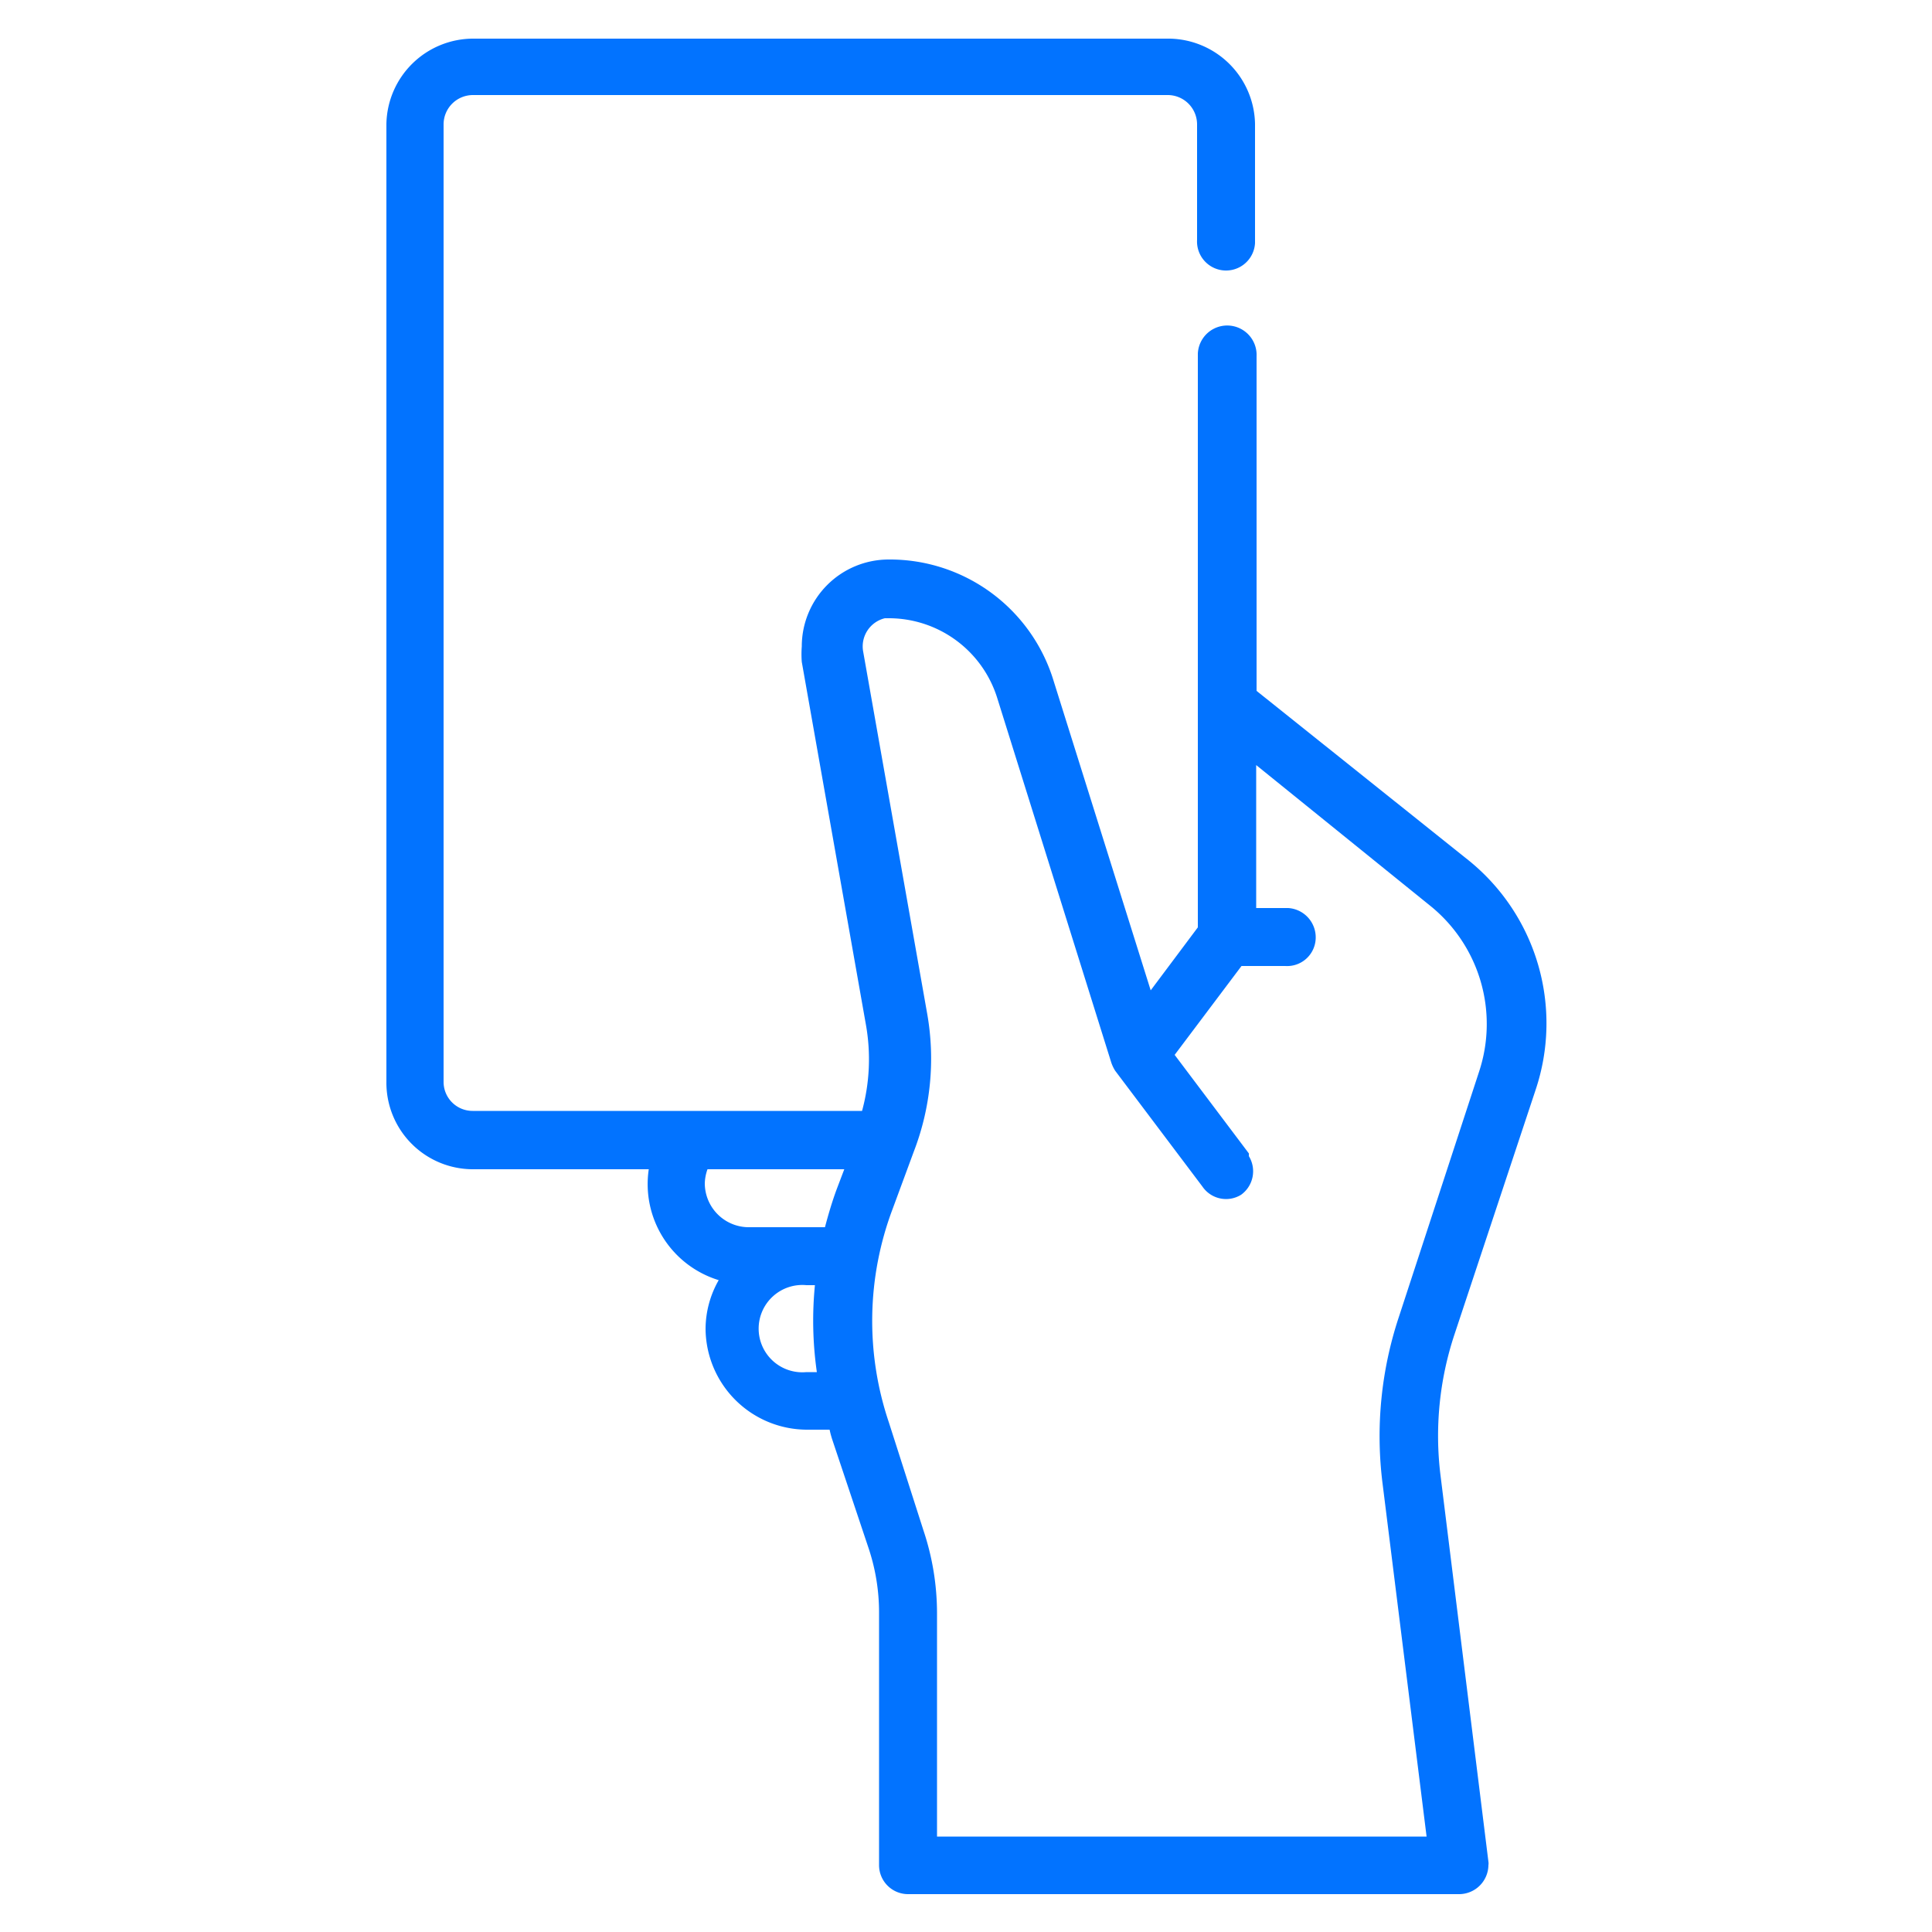 <svg id="Iconos" xmlns="http://www.w3.org/2000/svg" viewBox="0 0 50 50"><title>Iconos Futbol Sala</title><path d="M39.74,28.21A5.42,5.42,0,0,0,38,22.26l-5.48-4.38V9.22A.75.75,0,1,0,31,9.15V24l-1.22,1.63-2.51-8A4.43,4.43,0,0,0,23,14.48a2.25,2.25,0,0,0-2.25,2.25,2.6,2.6,0,0,0,0,.4l1.66,9.39a5.09,5.09,0,0,1-.1,2.23H12.23a.75.75,0,0,1-.75-.75V3.21a.76.76,0,0,1,.75-.75h18a.76.76,0,0,1,.75.75v3a.75.75,0,0,0,1.5.08V3.21A2.25,2.25,0,0,0,30.26,1h-18A2.25,2.25,0,0,0,10,3.21V28a2.24,2.24,0,0,0,2.25,2.26h4.54a2.6,2.6,0,0,0,1.81,2.87,2.56,2.56,0,0,0-.34,1.26A2.63,2.63,0,0,0,20.87,37h.6a2.5,2.5,0,0,0,.07.26l.94,2.81a5.25,5.25,0,0,1,.27,1.66v6.54a.75.75,0,0,0,.75.75H37.77a.76.76,0,0,0,.75-.75.28.28,0,0,0,0-.09l-1.24-10a8.33,8.33,0,0,1,.36-3.64Zm-21.5,2.42a1.16,1.16,0,0,1,.07-.37h3.54l-.19.5c-.12.32-.22.66-.31,1h-2A1.14,1.14,0,0,1,18.24,30.63Zm2.63,4.88a1.13,1.13,0,1,1,0-2.25h.22a9.4,9.4,0,0,0,.05,2.25Zm14.91,2.88,1.14,9.14H24.25V41.75a6.76,6.76,0,0,0-.35-2.14L23,36.8a8.21,8.21,0,0,1,.1-5.51l.55-1.49A6.68,6.68,0,0,0,24,26.26l-1.66-9.39A.75.75,0,0,1,22.9,16L23,16a2.94,2.94,0,0,1,2.81,2.07l2.95,9.43a1,1,0,0,0,.1.21h0l2.26,3a.74.74,0,0,0,1,.21.75.75,0,0,0,.2-1,.43.43,0,0,0,0-.07l-1.92-2.55L32.13,25h1.13a.74.74,0,0,0,.79-.71.76.76,0,0,0-.71-.79h-.83V19.8L37,23.43a3.93,3.93,0,0,1,1.28,4.3L36.2,34.09A9.79,9.79,0,0,0,35.78,38.39Z" style="fill:#0273ff"/></svg>